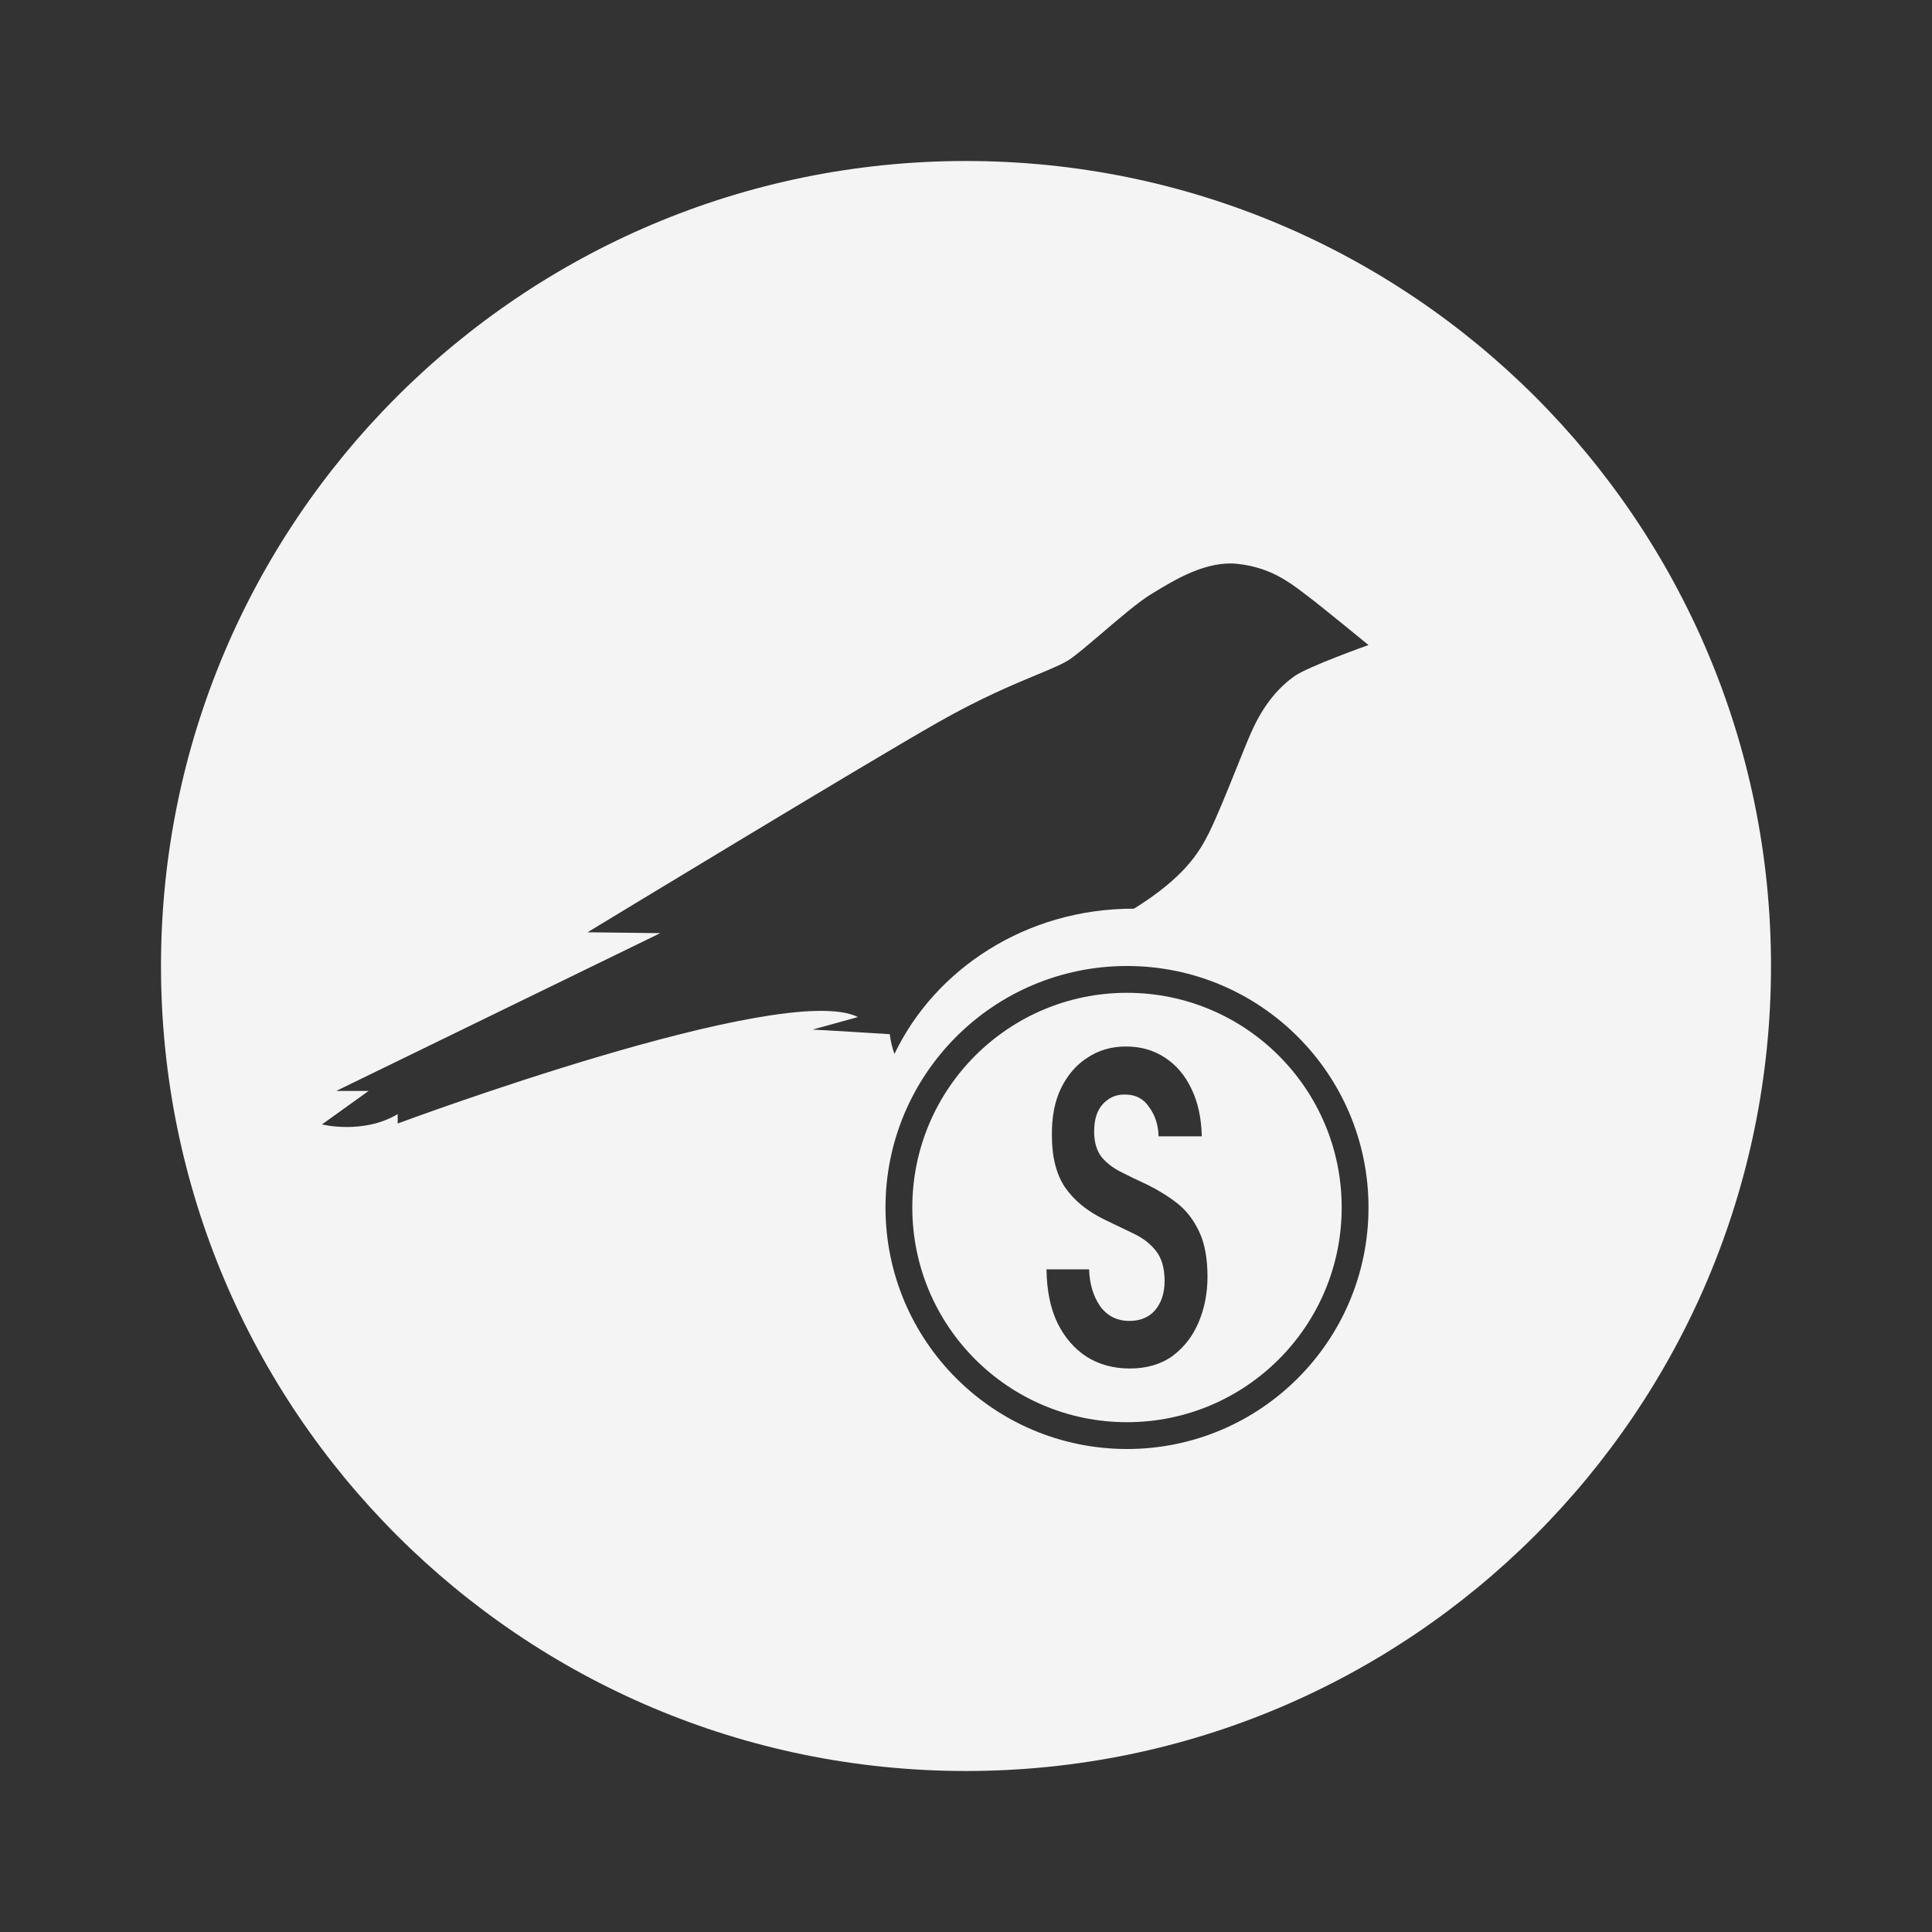 <svg width="24" height="24" viewBox="0 0 24 24" fill="none" xmlns="http://www.w3.org/2000/svg">
<rect x="0" y="0" width="24" height="24" fill="#333333" stroke="none"/>
<path fill-rule="evenodd" clip-rule="evenodd" d="M22 12C22 17.523 17.523 22 12 22C6.477 22 2 17.523 2 12C2 6.477 6.477 2 12 2C17.523 2 22 6.477 22 12ZM16.194 7.366L16.24 7.401C16.424 7.54 17 8.013 17 8.013C17 8.013 16.248 8.28 16.078 8.401C15.909 8.522 15.706 8.725 15.54 9.105C15.489 9.221 15.421 9.39 15.349 9.57C15.237 9.848 15.113 10.155 15.018 10.347C14.893 10.596 14.708 10.901 14.087 11.288H14.075C12.756 11.288 11.62 12.029 11.111 13.093C11.083 13.013 11.063 12.931 11.053 12.847C11.053 12.847 10.143 12.79 10.094 12.79L10.658 12.634C9.733 12.171 4.94 13.957 4.94 13.957V13.84C4.512 14.096 4 13.968 4 13.968L4.579 13.552H4.177L8.202 11.592L7.299 11.581C7.299 11.581 10.767 9.475 11.651 8.974C12.18 8.673 12.589 8.503 12.878 8.383L12.878 8.383L12.878 8.383L12.879 8.383C13.072 8.302 13.213 8.244 13.299 8.184C13.387 8.122 13.529 8.001 13.683 7.87C13.901 7.683 14.146 7.474 14.307 7.376L14.321 7.368C14.595 7.201 14.994 6.957 15.386 7.006C15.778 7.052 16.007 7.225 16.194 7.366L16.194 7.366ZM14 12.333C12.527 12.333 11.333 13.527 11.333 15C11.333 16.473 12.527 17.667 14 17.667C15.473 17.667 16.667 16.473 16.667 15C16.667 13.527 15.473 12.333 14 12.333ZM11 15C11 13.343 12.343 12 14 12C15.657 12 17 13.343 17 15C17 16.657 15.657 18 14 18C12.343 18 11 16.657 11 15ZM13.502 16.856C13.656 16.952 13.834 17 14.035 17C14.244 17 14.421 16.948 14.565 16.845C14.708 16.738 14.817 16.599 14.89 16.425C14.963 16.252 15 16.064 15 15.862C15 15.633 14.966 15.447 14.898 15.304C14.83 15.157 14.74 15.039 14.627 14.95C14.515 14.862 14.391 14.785 14.255 14.718C14.127 14.659 14.013 14.604 13.914 14.553C13.814 14.501 13.736 14.438 13.678 14.365C13.621 14.287 13.592 14.184 13.592 14.055C13.592 13.904 13.629 13.79 13.702 13.713C13.778 13.632 13.871 13.593 13.98 13.597C14.108 13.597 14.208 13.65 14.278 13.757C14.352 13.86 14.389 13.98 14.392 14.116H14.929C14.924 13.888 14.881 13.691 14.8 13.525C14.722 13.359 14.612 13.23 14.471 13.138C14.332 13.046 14.171 13 13.988 13C13.808 13 13.648 13.046 13.51 13.138C13.371 13.226 13.261 13.354 13.18 13.519C13.102 13.681 13.064 13.877 13.067 14.105C13.067 14.374 13.122 14.589 13.231 14.751C13.344 14.913 13.506 15.046 13.718 15.149L14.086 15.326C14.201 15.381 14.293 15.453 14.361 15.541C14.431 15.63 14.467 15.753 14.467 15.912C14.467 16.063 14.427 16.184 14.349 16.276C14.271 16.365 14.165 16.409 14.031 16.409C13.877 16.409 13.755 16.348 13.667 16.227C13.58 16.101 13.535 15.948 13.529 15.768H13C13.003 16.029 13.048 16.252 13.137 16.436C13.226 16.617 13.348 16.757 13.502 16.856Z" fill="#F4F4F4"/>
</svg>
